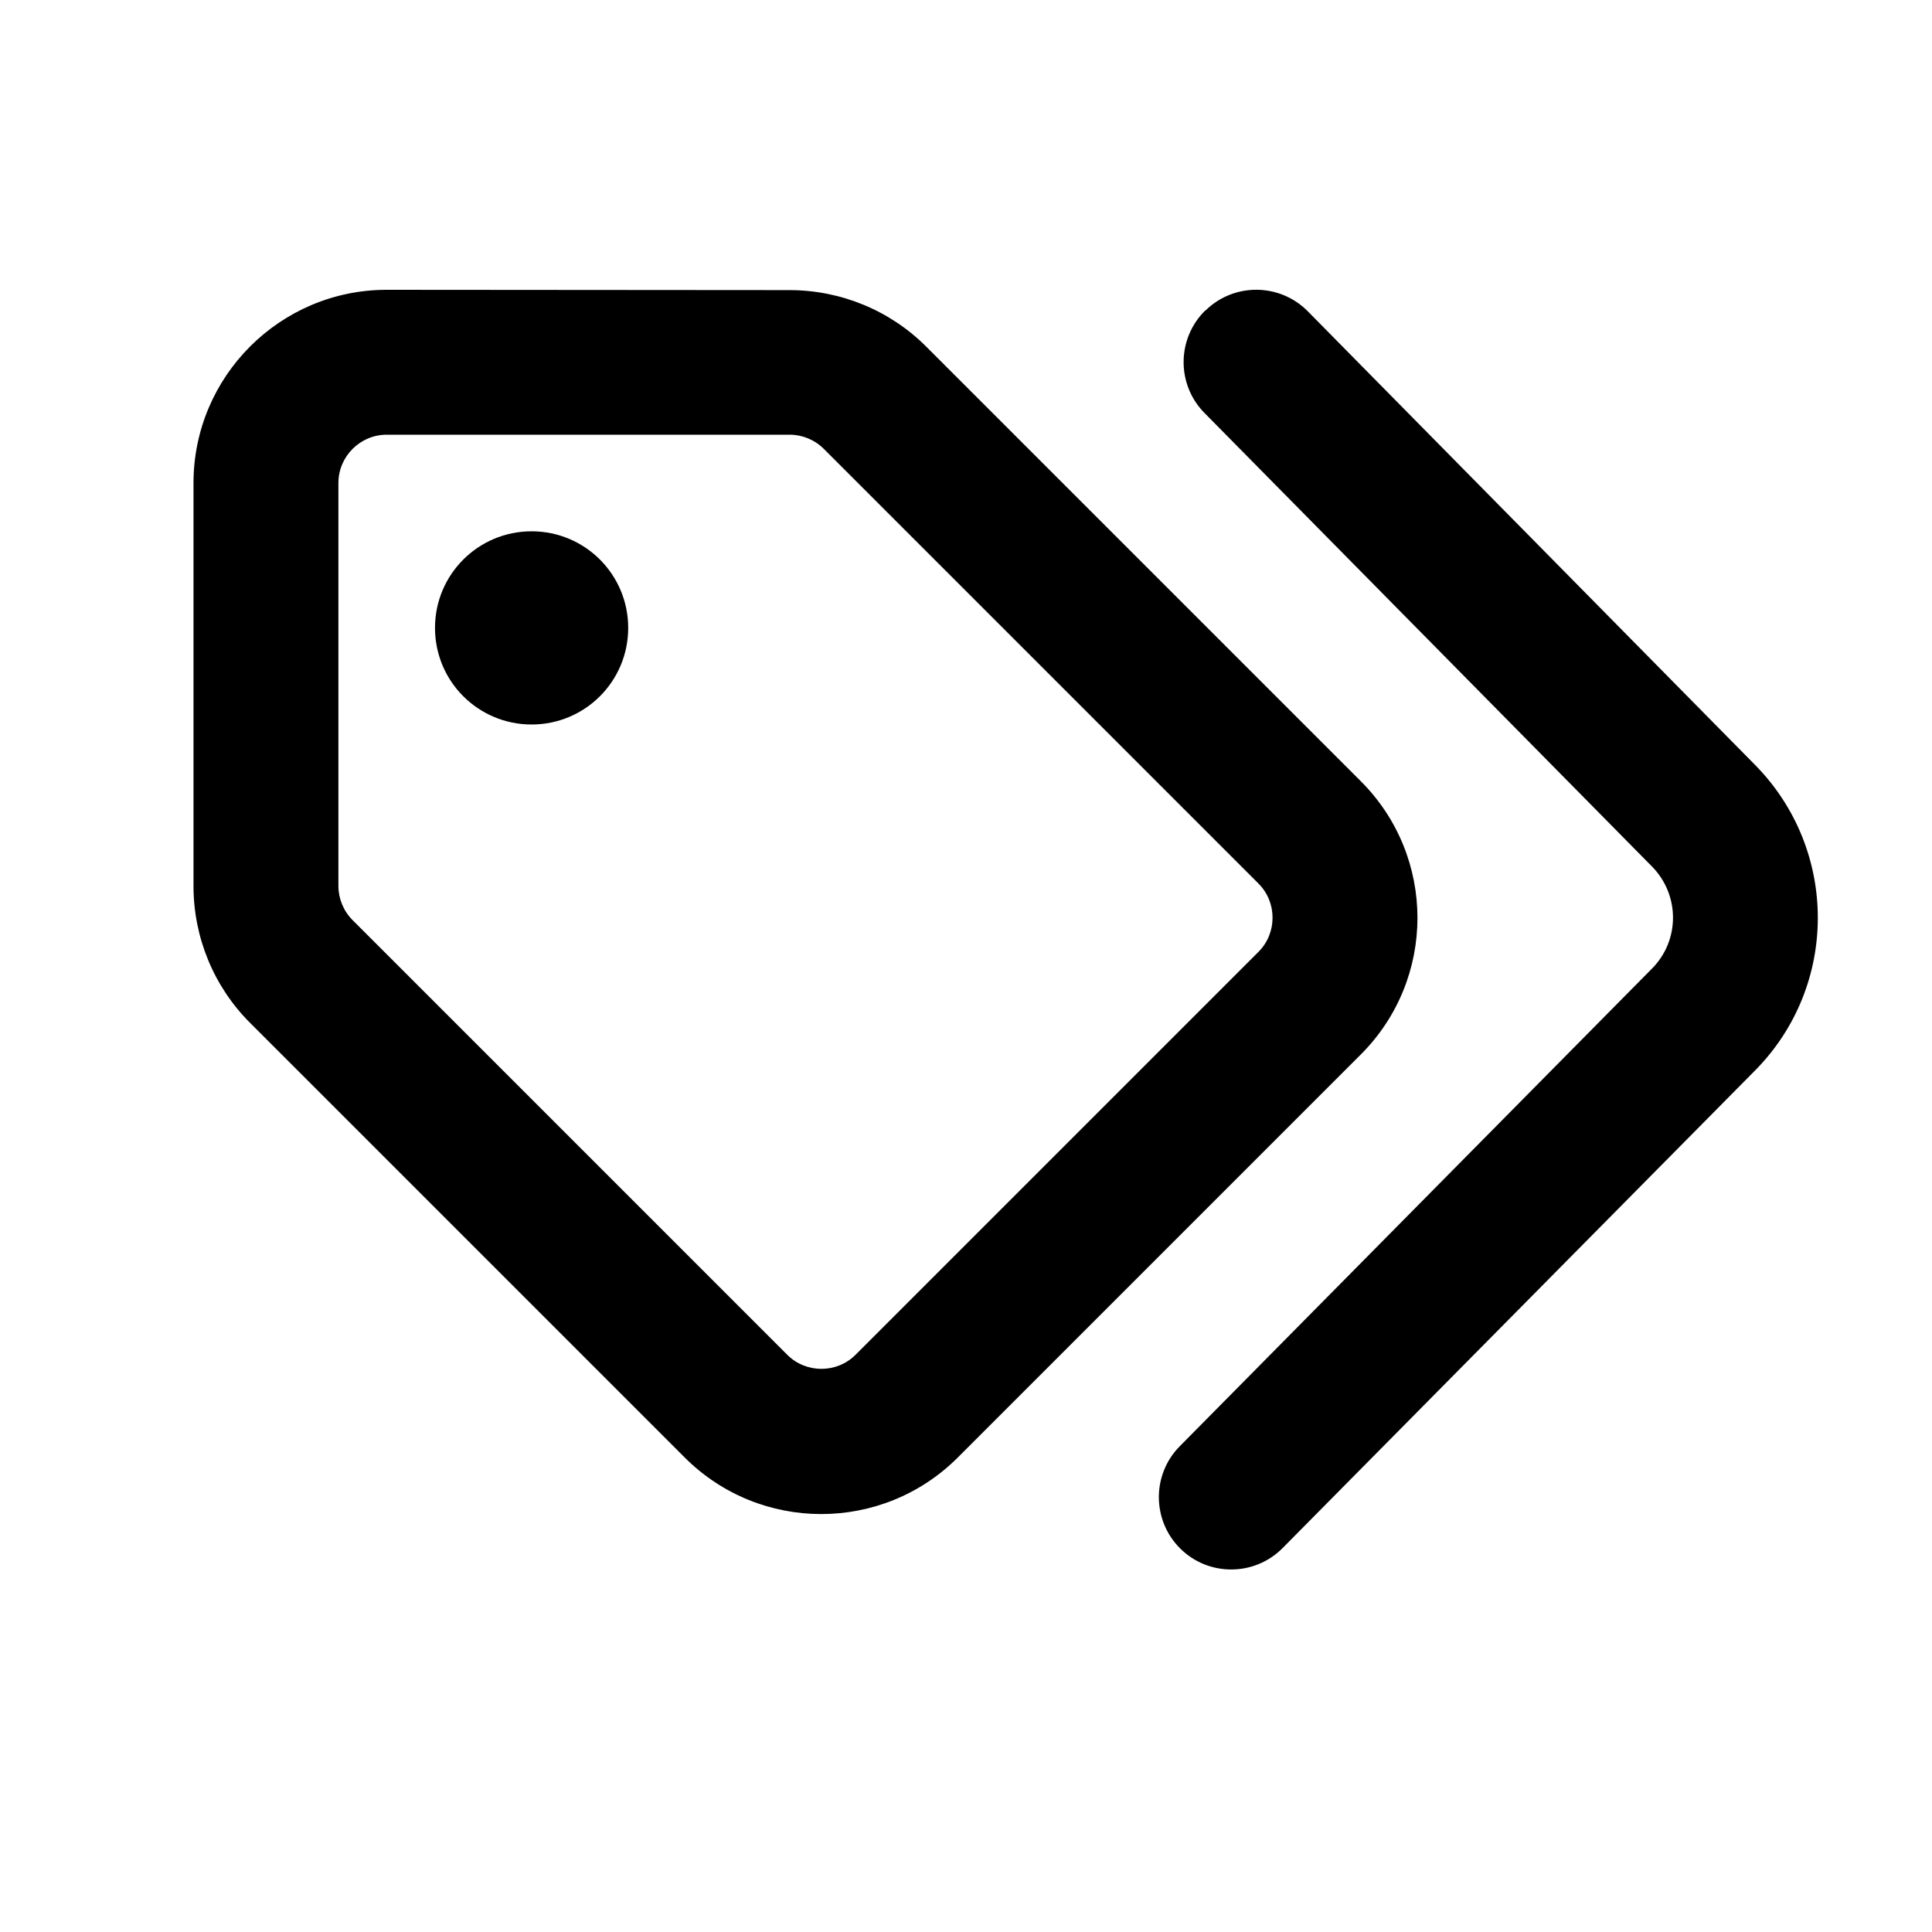 <svg xmlns="http://www.w3.org/2000/svg" viewBox="0 0 640 640"><!--! Font Awesome Pro 7.1.0 by @fontawesome - https://fontawesome.com License - https://fontawesome.com/license (Commercial License) Copyright 2025 Fonticons, Inc. --><path fill="currentColor" d="M399.2 102.9C389.8 112.2 389.7 127.4 399 136.8L547.3 287.1C556.5 296.5 556.5 311.5 547.3 320.8L390.8 479.1C381.5 488.5 381.6 503.7 391 513C400.4 522.3 415.6 522.2 424.9 512.8L581.4 354.6C609.1 326.6 609.1 281.5 581.4 253.4L433.2 103.1C423.9 93.7 408.7 93.6 399.3 102.9zM112.1 160C112.1 151.2 119.3 144 128.1 144L261.6 144C265.8 144 269.9 145.7 272.9 148.7L416.9 292.7C423.1 298.9 423.1 309.1 416.9 315.3L283.4 448.8C277.2 455 267 455 260.8 448.8L116.8 304.8C113.8 301.8 112.1 297.7 112.1 293.5L112.1 160zM64.1 160L64.1 293.5C64.1 310.5 70.8 326.8 82.8 338.8L226.8 482.8C251.8 507.8 292.3 507.8 317.3 482.8L450.8 349.3C475.8 324.3 475.8 283.8 450.8 258.8L306.8 114.8C294.8 102.8 278.5 96.1 261.5 96.1L128.1 96C92.8 96 64.1 124.7 64.1 160zM176.1 240C193.8 240 208.1 225.7 208.1 208C208.1 190.3 193.8 176 176.1 176C158.4 176 144.1 190.3 144.1 208C144.1 225.7 158.4 240 176.1 240z"/></svg>